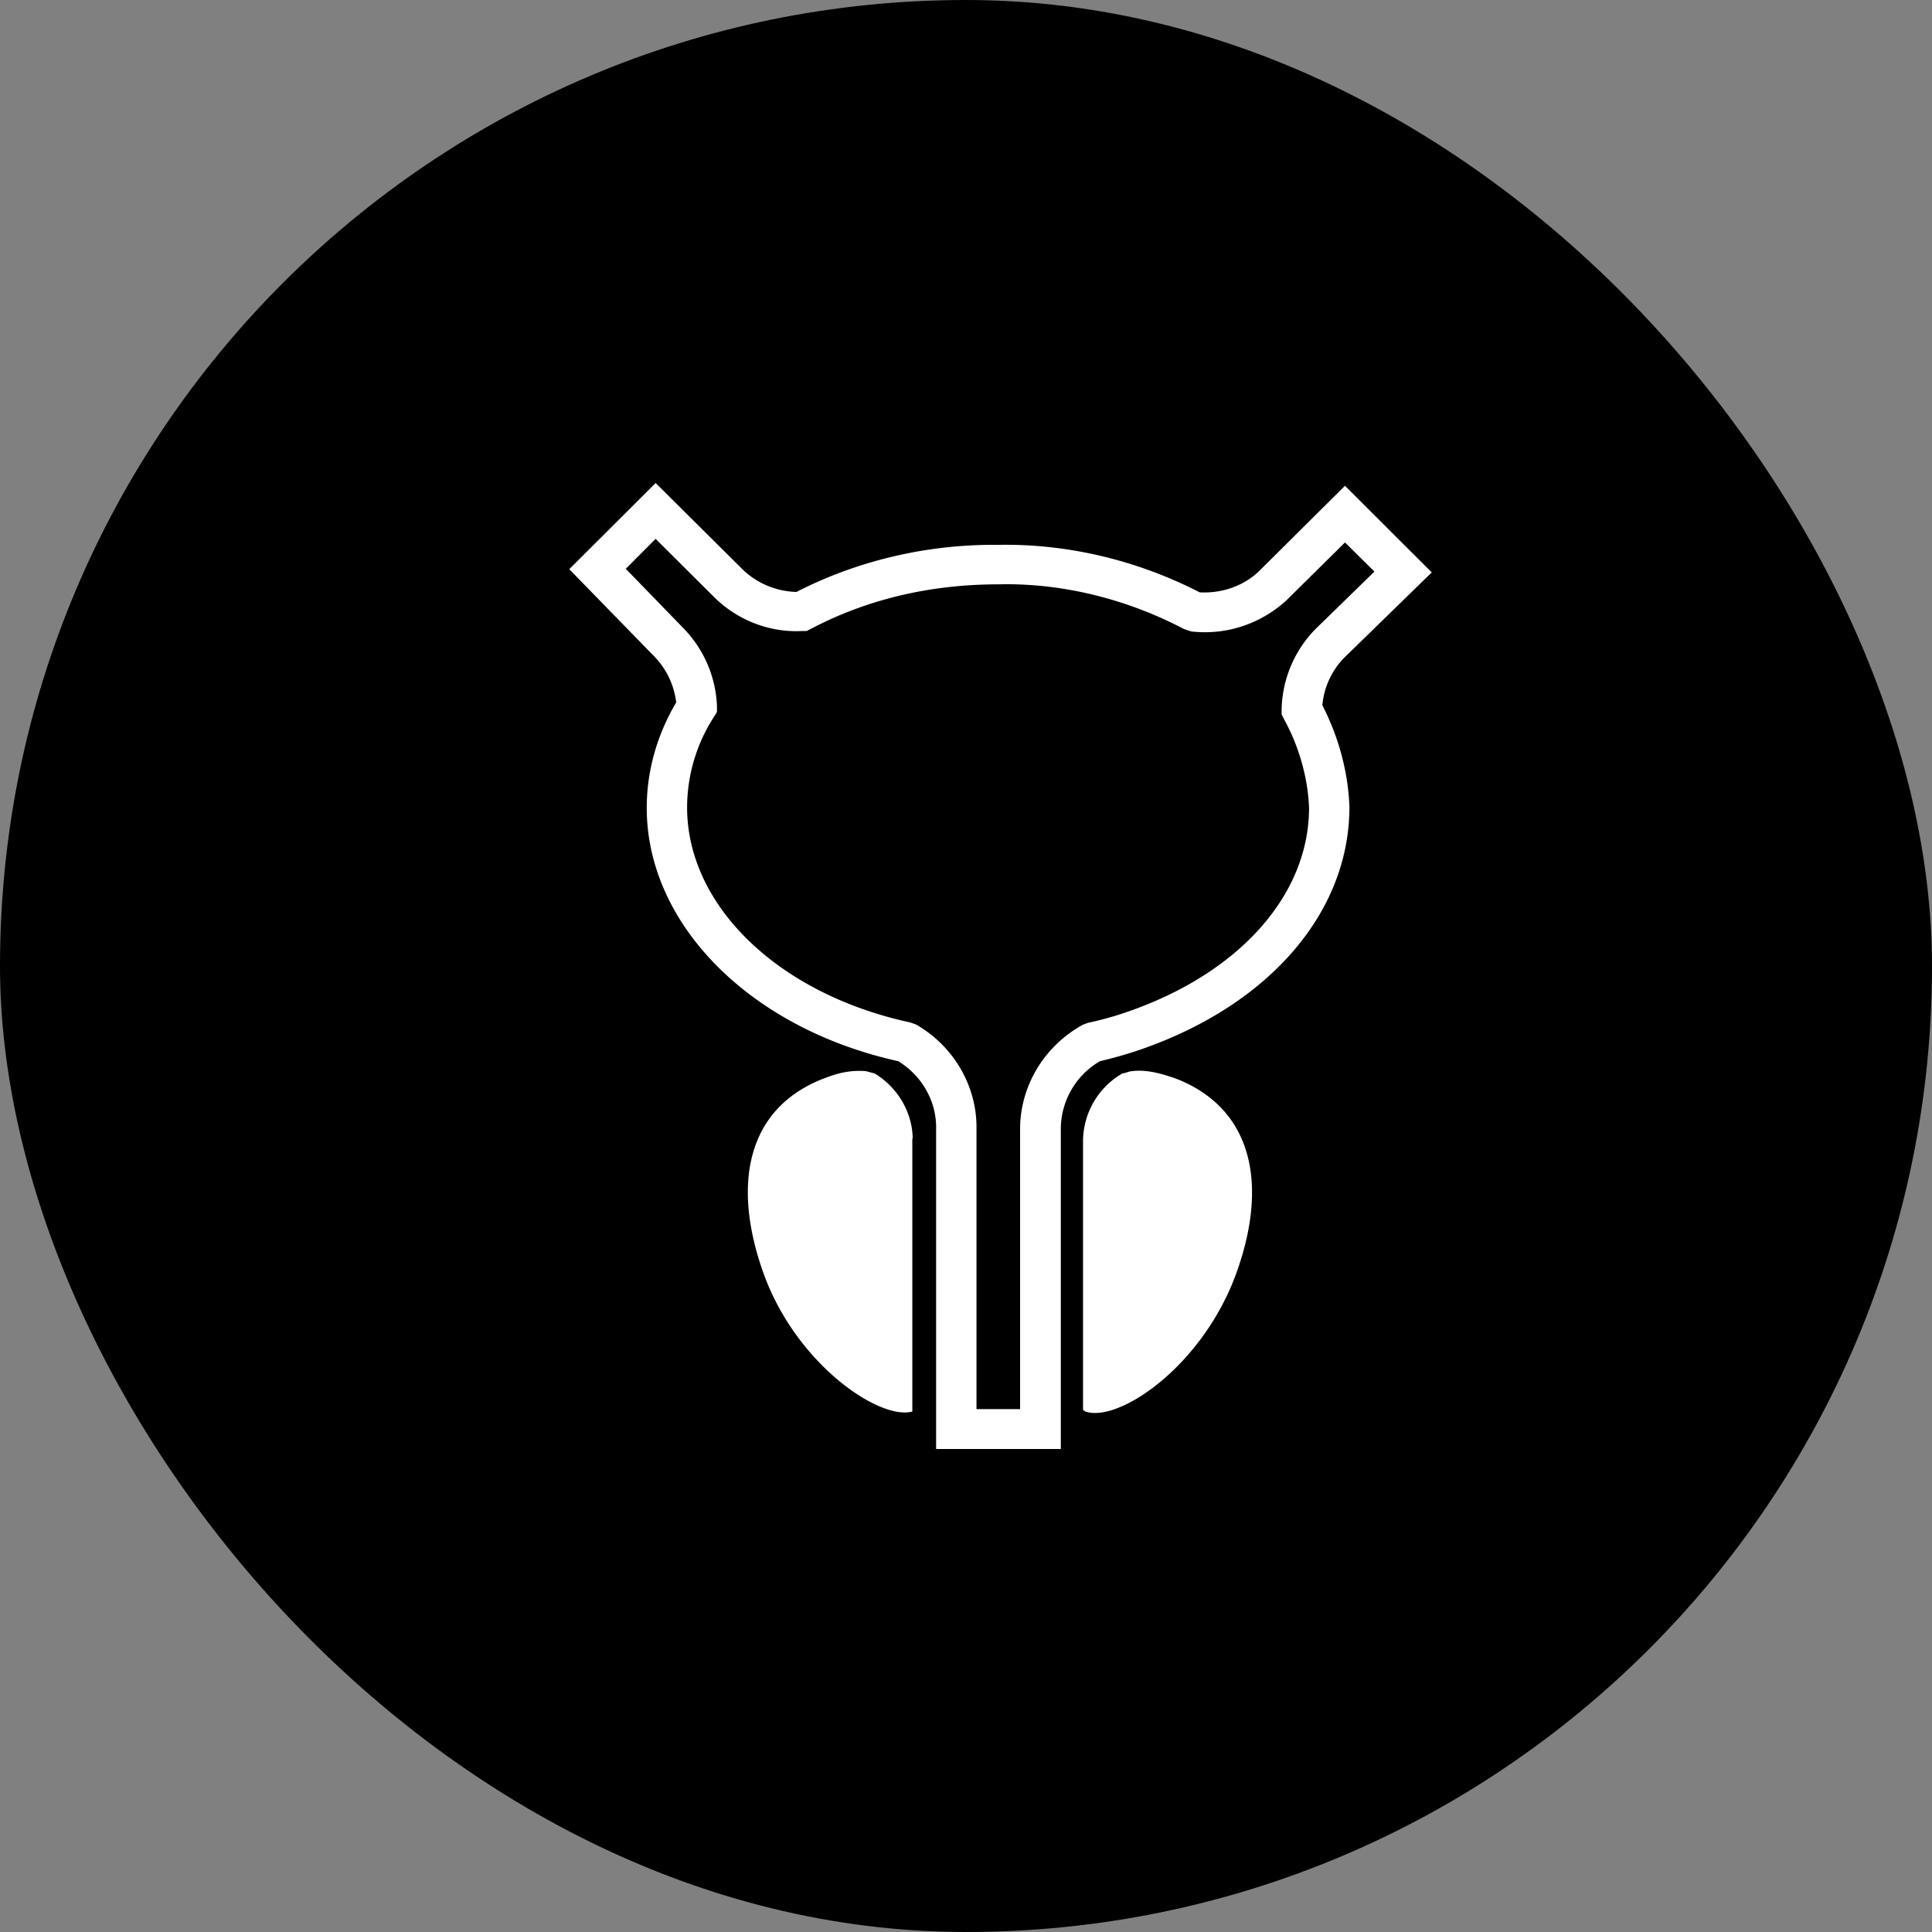 <svg xmlns="http://www.w3.org/2000/svg" width="112" height="112" fill="none" viewBox="0 0 112 112">
    <rect x="0" y="0" width="112" height="112" fill="#808080" stroke="none"/>
    <g clip-path="url(#a)">
        <rect width="112" height="112" fill="currentColor" rx="56"/>
        <g fill="#fff" clip-path="url(#b)">
            <path d="M61.475 84h-7.207V65.287c-.023-1.527-.866-2.96-2.2-3.77-8.586-1.897-14.576-7.934-14.576-14.688 0-2.152.609-4.257 1.708-6.107a4.6 4.6 0 0 0-1.263-2.66L33 32.996 38.007 28l5.1 5.066a4.67 4.67 0 0 0 3.066 1.249c3.603-1.85 7.674-2.776 11.722-2.73 4.024-.07 8.048.902 11.652 2.753 1.263.07 2.503-.347 3.416-1.203l5.007-4.973 5.03 5.02-5.077 4.95a4.5 4.5 0 0 0-1.264 2.752c.936 1.827 1.498 3.863 1.568 5.898 0 6.084-4.61 11.45-12.05 14.04-.795.278-1.614.51-2.41.695a4.56 4.56 0 0 0-2.27 3.863V84zm-4.867-2.313h2.527v-16.33c.047-2.499 1.45-4.742 3.626-5.945l.304-.116a19 19 0 0 0 2.317-.648c6.48-2.243 10.505-6.777 10.505-11.82-.07-1.757-.585-3.562-1.45-5.135l-.14-.277v-.3a6.86 6.86 0 0 1 1.941-4.627l3.44-3.354-1.708-1.688-3.393 3.354c-1.52 1.387-3.51 2.035-5.522 1.804l-.42-.14c-3.3-1.734-7.067-2.682-10.764-2.59-3.86 0-7.557.833-10.88 2.59l-.233.117h-.281c-1.872.092-3.697-.625-5.03-1.92l-3.44-3.424-1.731 1.735 3.345 3.447a6.85 6.85 0 0 1 1.942 4.51v.347l-.187.3a9.7 9.7 0 0 0-1.544 5.229c0 5.713 5.311 10.825 12.939 12.467l.327.116c2.106 1.203 3.463 3.423 3.51 5.829v16.469"/>
            <path d="M67.909 62.442c-1.006-.347-1.779-.44-2.434-.324-.14.046-.28.093-.42.116a4.56 4.56 0 0 0-2.27 3.863v15.636s.093.07.14.093c1.919.67 6.832-2.637 8.774-8.096s.679-9.715-3.767-11.288zM52.911 66.004c-.023-1.526-.866-2.96-2.2-3.77-.163-.047-.35-.093-.514-.139-.608-.046-1.31 0-2.223.347-4.445 1.573-5.662 5.829-3.743 11.288 1.895 5.366 6.785 8.628 8.657 8.096V66.004z"/>
        </g>
    </g>
    <defs>
        <clipPath id="a">
            <path fill="#fff" d="M0 0h112v112H0z"/>
        </clipPath>
        <clipPath id="b">
            <path fill="#fff" d="M33 28h50v56H33z"/>
        </clipPath>
    </defs>
</svg>